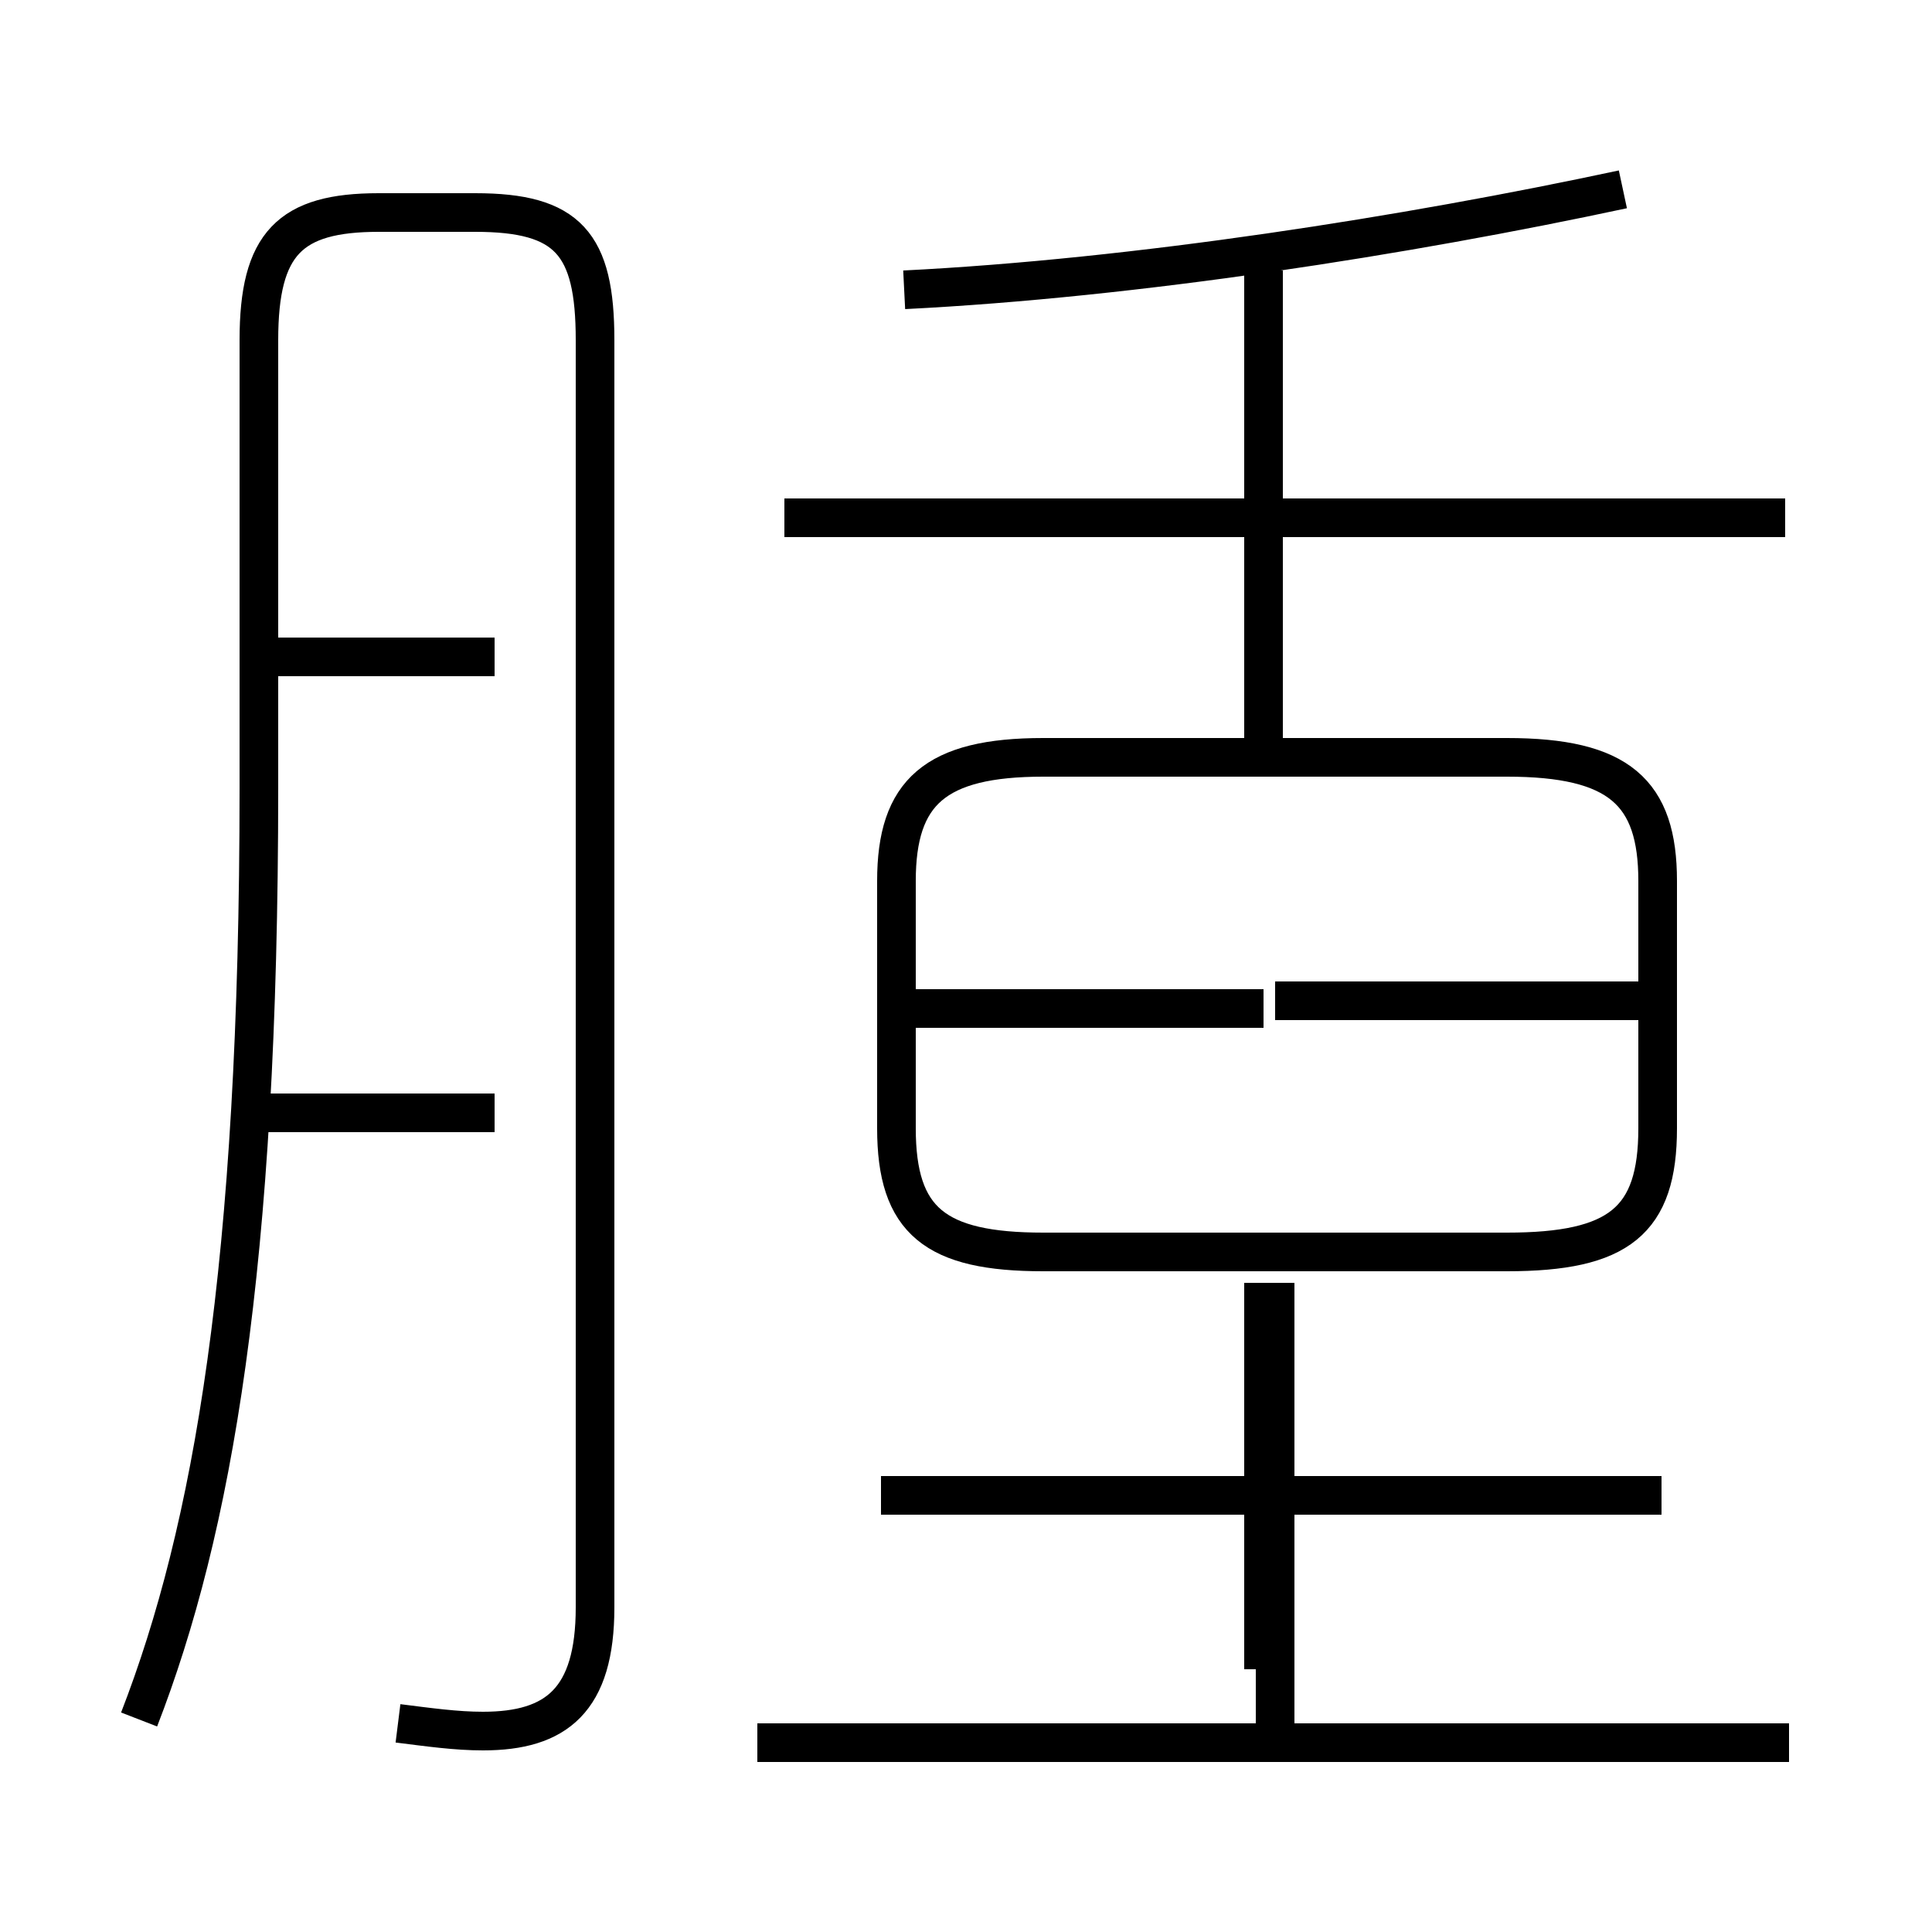 <?xml version='1.0' encoding='utf8'?>
<svg viewBox="0.0 -6.0 50.0 50.0" version="1.1" xmlns="http://www.w3.org/2000/svg">
<rect x="0.0" y="-6.0" width="50.0" height="50.0" fill="#808080" stroke="none"/>
<rect x="-1000" y="-1000" width="2000" height="2000" stroke="white" fill="white"/>
<g style="fill:white;stroke:#000000;  stroke-width:1">
<path d="M 10.3 0.6 C 11.1 0.7 11.8 0.8 12.5 0.8 C 14.4 0.8 15.4 0.0 15.4 -2.4 L 15.4 -35.2 C 15.4 -37.7 14.7 -38.5 12.3 -38.5 L 9.8 -38.5 C 7.5 -38.5 6.7 -37.7 6.7 -35.2 L 6.7 -23.6 C 6.7 -11.2 5.5 -4.4 3.6 0.5 M 33.0 0.8 L 33.0 -10.8 M 46.3 1.1 L 19.6 1.1 M 12.8 -15.2 L 6.5 -15.2 M 43.0 -5.3 L 22.8 -5.3 M 12.8 -27.0 L 6.5 -27.0 M 32.7 -17.9 L 23.4 -17.9 M 39.0 -11.6 L 27.0 -11.6 C 24.2 -11.6 23.2 -12.4 23.2 -14.8 L 23.2 -21.2 C 23.2 -23.5 24.2 -24.4 27.0 -24.4 L 39.0 -24.4 C 41.9 -24.4 42.9 -23.5 42.9 -21.2 L 42.9 -14.8 C 42.9 -12.4 41.9 -11.6 39.0 -11.6 Z M 42.9 -18.1 L 33.0 -18.1 M 46.2 -30.6 L 20.3 -30.6 M 32.7 -0.8 L 32.7 -10.8 M 23.4 -36.5 C 29.4 -36.8 36.4 -37.9 42.0 -39.1 M 32.7 -24.4 L 32.7 -37.0" transform="translate(0.0, 38.0)" />
</g>
</svg>